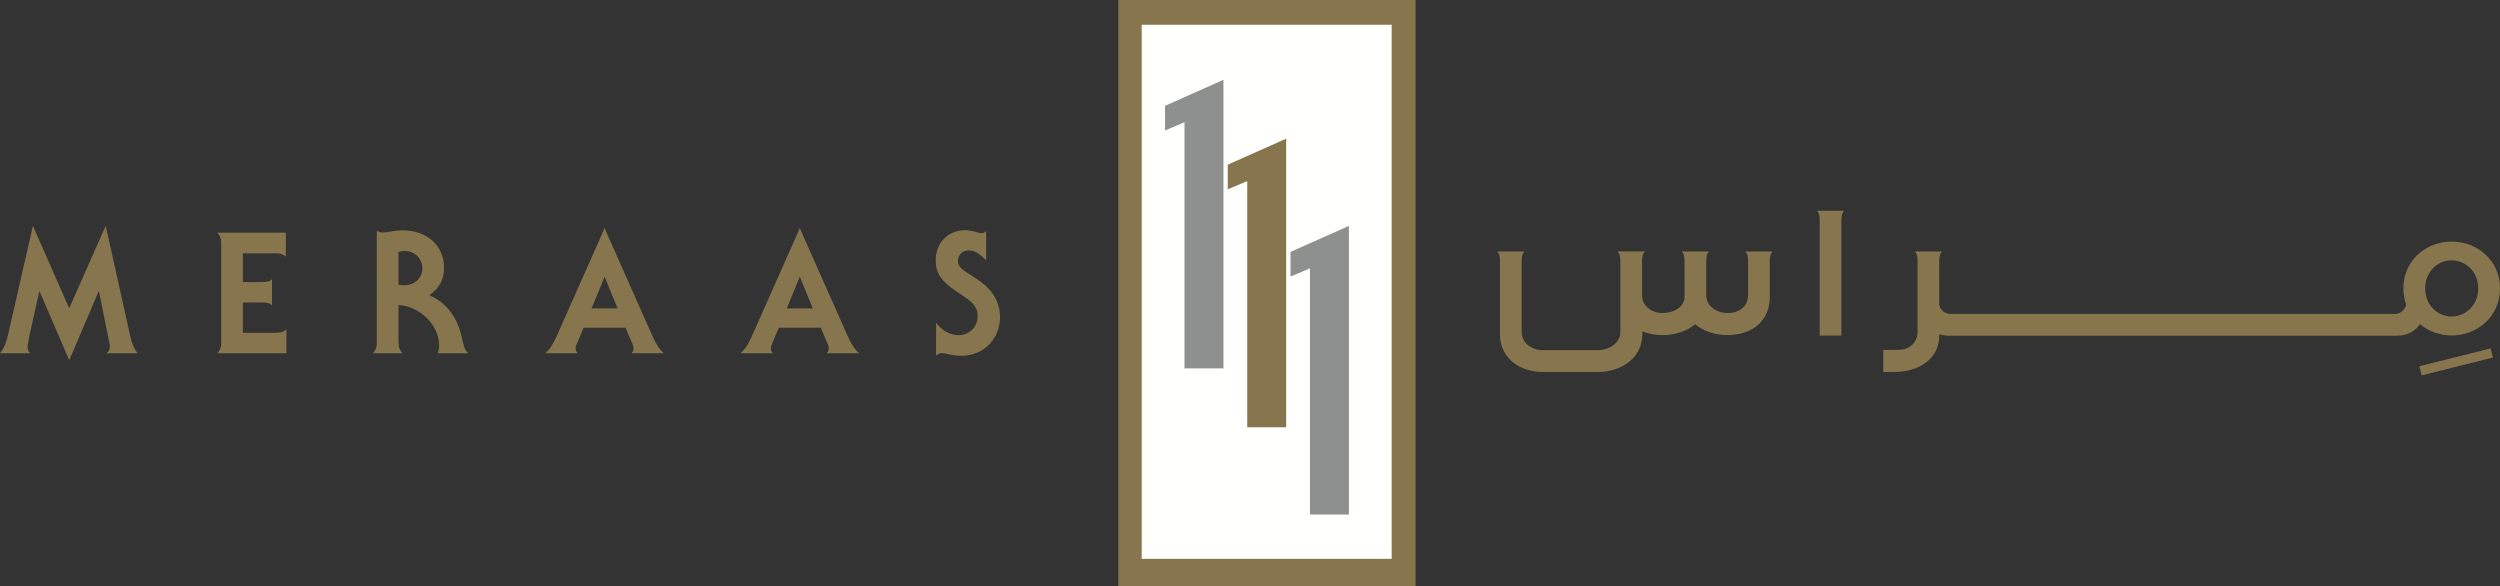<?xml version="1.0" encoding="utf-8"?>
<!-- Generator: Adobe Illustrator 16.0.0, SVG Export Plug-In . SVG Version: 6.00 Build 0)  -->
<!DOCTYPE svg PUBLIC "-//W3C//DTD SVG 1.1//EN" "http://www.w3.org/Graphics/SVG/1.1/DTD/svg11.dtd">
<svg version="1.1" id="Layer_1" xmlns="http://www.w3.org/2000/svg" xmlns:xlink="http://www.w3.org/1999/xlink" x="0px" y="0px"
	 width="270px" height="63.3px" viewBox="0 0 270 63.3" enable-background="new 0 0 270 63.3" xml:space="preserve">
<rect x="0" y="0" width="270" height="63.3" fill="#333333" stroke="none"/>
<g>
	<rect x="121.434" y="1.898" fill="#FFFFFE" width="30.801" height="59.501"/>
	<path fill="#86754D" d="M120.776,63.3h32.112V0h-32.112V63.3z M150.301,60.356h-26.998V2.672h26.998V60.356z"/>
	<polygon fill="#8E9090" points="139.374,27.208 139.374,29.872 141.475,28.981 141.475,55.567 145.68,55.567 145.68,24.397 	"/>
	<polygon fill="#8E9090" points="125.826,11.428 125.826,14.092 127.926,13.202 127.926,39.789 132.133,39.789 132.133,8.617 	"/>
	<polygon fill="#86754D" points="132.597,17.786 132.597,20.447 134.702,19.558 134.702,46.146 138.906,46.146 138.906,14.974 	"/>
</g>
<g>
	<path fill="#86754D" d="M196.236,22.758c0.249,0.311,0.291,0.489,0.291,1.229h0.003v12.261h2.343V23.976
		c0-0.729,0.058-0.908,0.292-1.218H196.236z M264.777,36.232c2.688,0,5.223-1.962,5.223-5.09c0-3.096-2.535-5.056-5.223-5.056
		c-2.679,0-5.212,1.96-5.212,5.056c0,0.658,0.119,1.259,0.316,1.805c-0.17,0.433-0.562,0.955-1.211,0.955h-47.96
		c-0.74,0-1.141-0.443-1.271-0.955l-0.003-4.565c0-0.74,0.06-0.916,0.293-1.226h-2.929c0.255,0.31,0.293,0.486,0.293,1.226v7.485
		c0,1.141-0.878,1.928-2.177,1.928h-1.524v2.382h1.187c2.685,0,4.86-1.442,4.86-3.929v-0.161c0.32,0.113,0.678,0.173,1.078,0.173
		h48.344c1.206,0,2.036-0.563,2.484-1.252C262.298,35.793,263.516,36.232,264.777,36.232 M264.773,28.114
		c1.479,0,2.877,1.2,2.877,3.028c0,1.845-1.397,3.042-2.877,3.042c-1.475,0-2.855-1.198-2.855-3.042
		C261.918,29.313,263.299,28.114,264.773,28.114 M188.791,28.381L188.791,28.381v3.495c0,1.141-0.878,1.931-2.176,1.931
		c-1.297,0-2.34-0.79-2.34-1.931v-3.495c0-0.74,0.058-0.915,0.294-1.226h-2.932c0.249,0.308,0.292,0.486,0.292,1.198
		c0,0,0.003,3.797,0.002,3.812c-0.07,0.981-1.158,1.632-2.329,1.641c-1.3,0-2.261-0.79-2.261-1.931v-3.495h0.001
		c0-0.74,0.059-0.915,0.291-1.226h-2.928c0.235,0.312,0.292,0.486,0.292,1.226v7.484c0,1.138-1.152,1.953-2.449,1.953l-0.068-0.001
		l-5.748,0.001h-0.072c-1.296,0-2.32-0.815-2.32-1.953V28.35c0.001-0.709,0.06-0.888,0.291-1.195h-2.929
		c0.251,0.308,0.292,0.486,0.292,1.198v7.755c0,2.491,2.021,4.069,4.703,4.069h5.818c2.682,0,4.856-1.578,4.856-4.069v-0.322
		c0.089,0.036,0.933,0.404,2.178,0.404c0.003,0,0.01-0.001,0.013-0.001c0.002,0,0.002,0.001,0.005,0.001v-0.001
		c1.379-0.002,2.632-0.426,3.512-1.174c0.888,0.75,2.127,1.175,3.503,1.175c2.682,0,4.553-1.579,4.553-4.067v-3.742
		c0-0.74,0.058-0.915,0.293-1.226h-2.931C188.75,27.466,188.791,27.641,188.791,28.381 M261.289,39.553l0.247,0.989l7.7-1.925
		l-0.248-0.988L261.289,39.553z"/>
</g>
<g>
	<path fill="#86754D" d="M7.474,33.289l3.942-8.9l2.658,11.944c0.191,0.84,0.371,1.232,0.779,1.818h-3.358
		c0.293-0.254,0.369-0.432,0.369-0.663c0-0.099,0-0.235-0.036-0.39l-0.097-0.472l-1.056-5.209l-3.201,7.493l-3.221-7.493
		l-1.114,5.035l-0.075,0.488c-0.062,0.232-0.079,0.449-0.079,0.567c0,0.233,0.057,0.39,0.254,0.644H0
		c0.251-0.331,0.351-0.489,0.45-0.724c0.134-0.255,0.311-0.781,0.407-1.212l2.694-11.827L7.474,33.289z"/>
	<path fill="#86754D" d="M30.876,27.707c-0.232-0.173-0.33-0.213-0.505-0.273c-0.236-0.077-0.294-0.077-0.86-0.077h-3.28v3.104
		h1.912c0.742,0,0.918-0.041,1.232-0.293v2.792c-0.314-0.234-0.49-0.293-1.232-0.293h-1.912v3.278h3.338
		c0.527,0,0.625-0.02,0.86-0.079c0.172-0.055,0.291-0.113,0.504-0.293v2.58H23.48c0.192-0.232,0.255-0.331,0.331-0.549
		c0.08-0.254,0.08-0.367,0.08-0.878V26.556c0-0.507,0-0.604-0.08-0.858c-0.076-0.217-0.139-0.332-0.331-0.568h7.396V27.707z"/>
	<path fill="#86754D" d="M41.359,25.11c0.138,0,0.292-0.017,0.488-0.055c0.84-0.138,1.131-0.178,1.656-0.178
		c2.62,0,4.453,1.66,4.453,4.043c0,1.287-0.508,2.205-1.58,2.967c1.739,0.741,2.946,2.261,3.432,4.292l0.238,0.994
		c0.136,0.528,0.236,0.725,0.548,0.979h-3.32c0.138-0.372,0.156-0.511,0.156-0.837c0-2.189-2.089-4.259-4.393-4.373v3.783
		c0,0.803,0.079,1.017,0.43,1.427h-3.18c0.194-0.232,0.251-0.331,0.33-0.549c0.076-0.253,0.076-0.367,0.076-0.878V24.917
		C41.008,25.074,41.144,25.11,41.359,25.11 M43.623,30.811c1.153,0,1.991-0.781,1.991-1.833c0-1.053-0.821-1.876-1.896-1.876
		c-0.215,0-0.347,0.019-0.681,0.119v3.533C43.332,30.792,43.451,30.811,43.623,30.811"/>
	<path fill="#86754D" d="M63.032,35.397L62.39,36.92l-0.139,0.315c-0.059,0.135-0.078,0.291-0.078,0.405
		c0,0.18,0.04,0.294,0.217,0.511h-3.496c0.292-0.294,0.412-0.41,0.564-0.625c0.177-0.253,0.47-0.781,0.607-1.093l4.392-9.896
		l0.487-1.092l0.354-0.823l0.35,0.823l0.487,1.092l4.392,9.896c0.137,0.312,0.43,0.84,0.607,1.093
		c0.155,0.215,0.271,0.331,0.564,0.625h-3.493c0.174-0.217,0.215-0.331,0.215-0.528c0-0.097-0.019-0.253-0.078-0.388l-0.137-0.315
		l-0.646-1.523H63.032z M63.89,33.308h2.812l-1.404-3.414L63.89,33.308z"/>
	<path fill="#86754D" d="M84.114,35.397l-0.646,1.523l-0.134,0.315c-0.062,0.135-0.078,0.291-0.078,0.405
		c0,0.18,0.041,0.294,0.212,0.511h-3.492c0.29-0.294,0.408-0.41,0.564-0.625c0.18-0.253,0.469-0.781,0.607-1.093l4.391-9.896
		l0.488-1.092l0.353-0.823l0.35,0.823l0.488,1.092l4.393,9.896c0.137,0.312,0.431,0.84,0.604,1.093
		c0.155,0.215,0.272,0.331,0.568,0.625H89.29c0.171-0.217,0.211-0.331,0.211-0.528c0-0.097-0.02-0.253-0.077-0.388L89.29,36.92
		l-0.649-1.523H84.114z M84.972,33.308h2.81l-1.403-3.414L84.972,33.308z"/>
	<path fill="#86754D" d="M101.096,34.852c0.623,0.839,1.542,1.347,2.439,1.347c1.169,0,2.05-0.9,2.05-2.068
		c0-0.566-0.174-0.979-0.605-1.422c-0.313-0.317-0.587-0.512-1.734-1.272c-1.623-1.093-2.19-1.952-2.19-3.319
		c0-1.891,1.327-3.257,3.164-3.257c0.391,0,0.78,0.058,1.248,0.214c0.235,0.078,0.41,0.116,0.508,0.116
		c0.192,0,0.313-0.06,0.527-0.213v3.14c-0.703-0.741-1.268-1.073-1.874-1.073c-0.665,0-1.173,0.469-1.173,1.115
		c0,0.175,0.04,0.332,0.097,0.466c0.158,0.313,0.411,0.528,1.25,1.054c1.016,0.646,1.411,0.937,1.893,1.426
		c0.822,0.82,1.309,1.952,1.309,3.125c0,2.398-1.791,4.194-4.176,4.194c-0.429,0-1.073-0.079-1.501-0.192
		c-0.276-0.062-0.47-0.099-0.588-0.099c-0.215,0-0.368,0.055-0.642,0.271V34.852z"/>
</g>
</svg>
